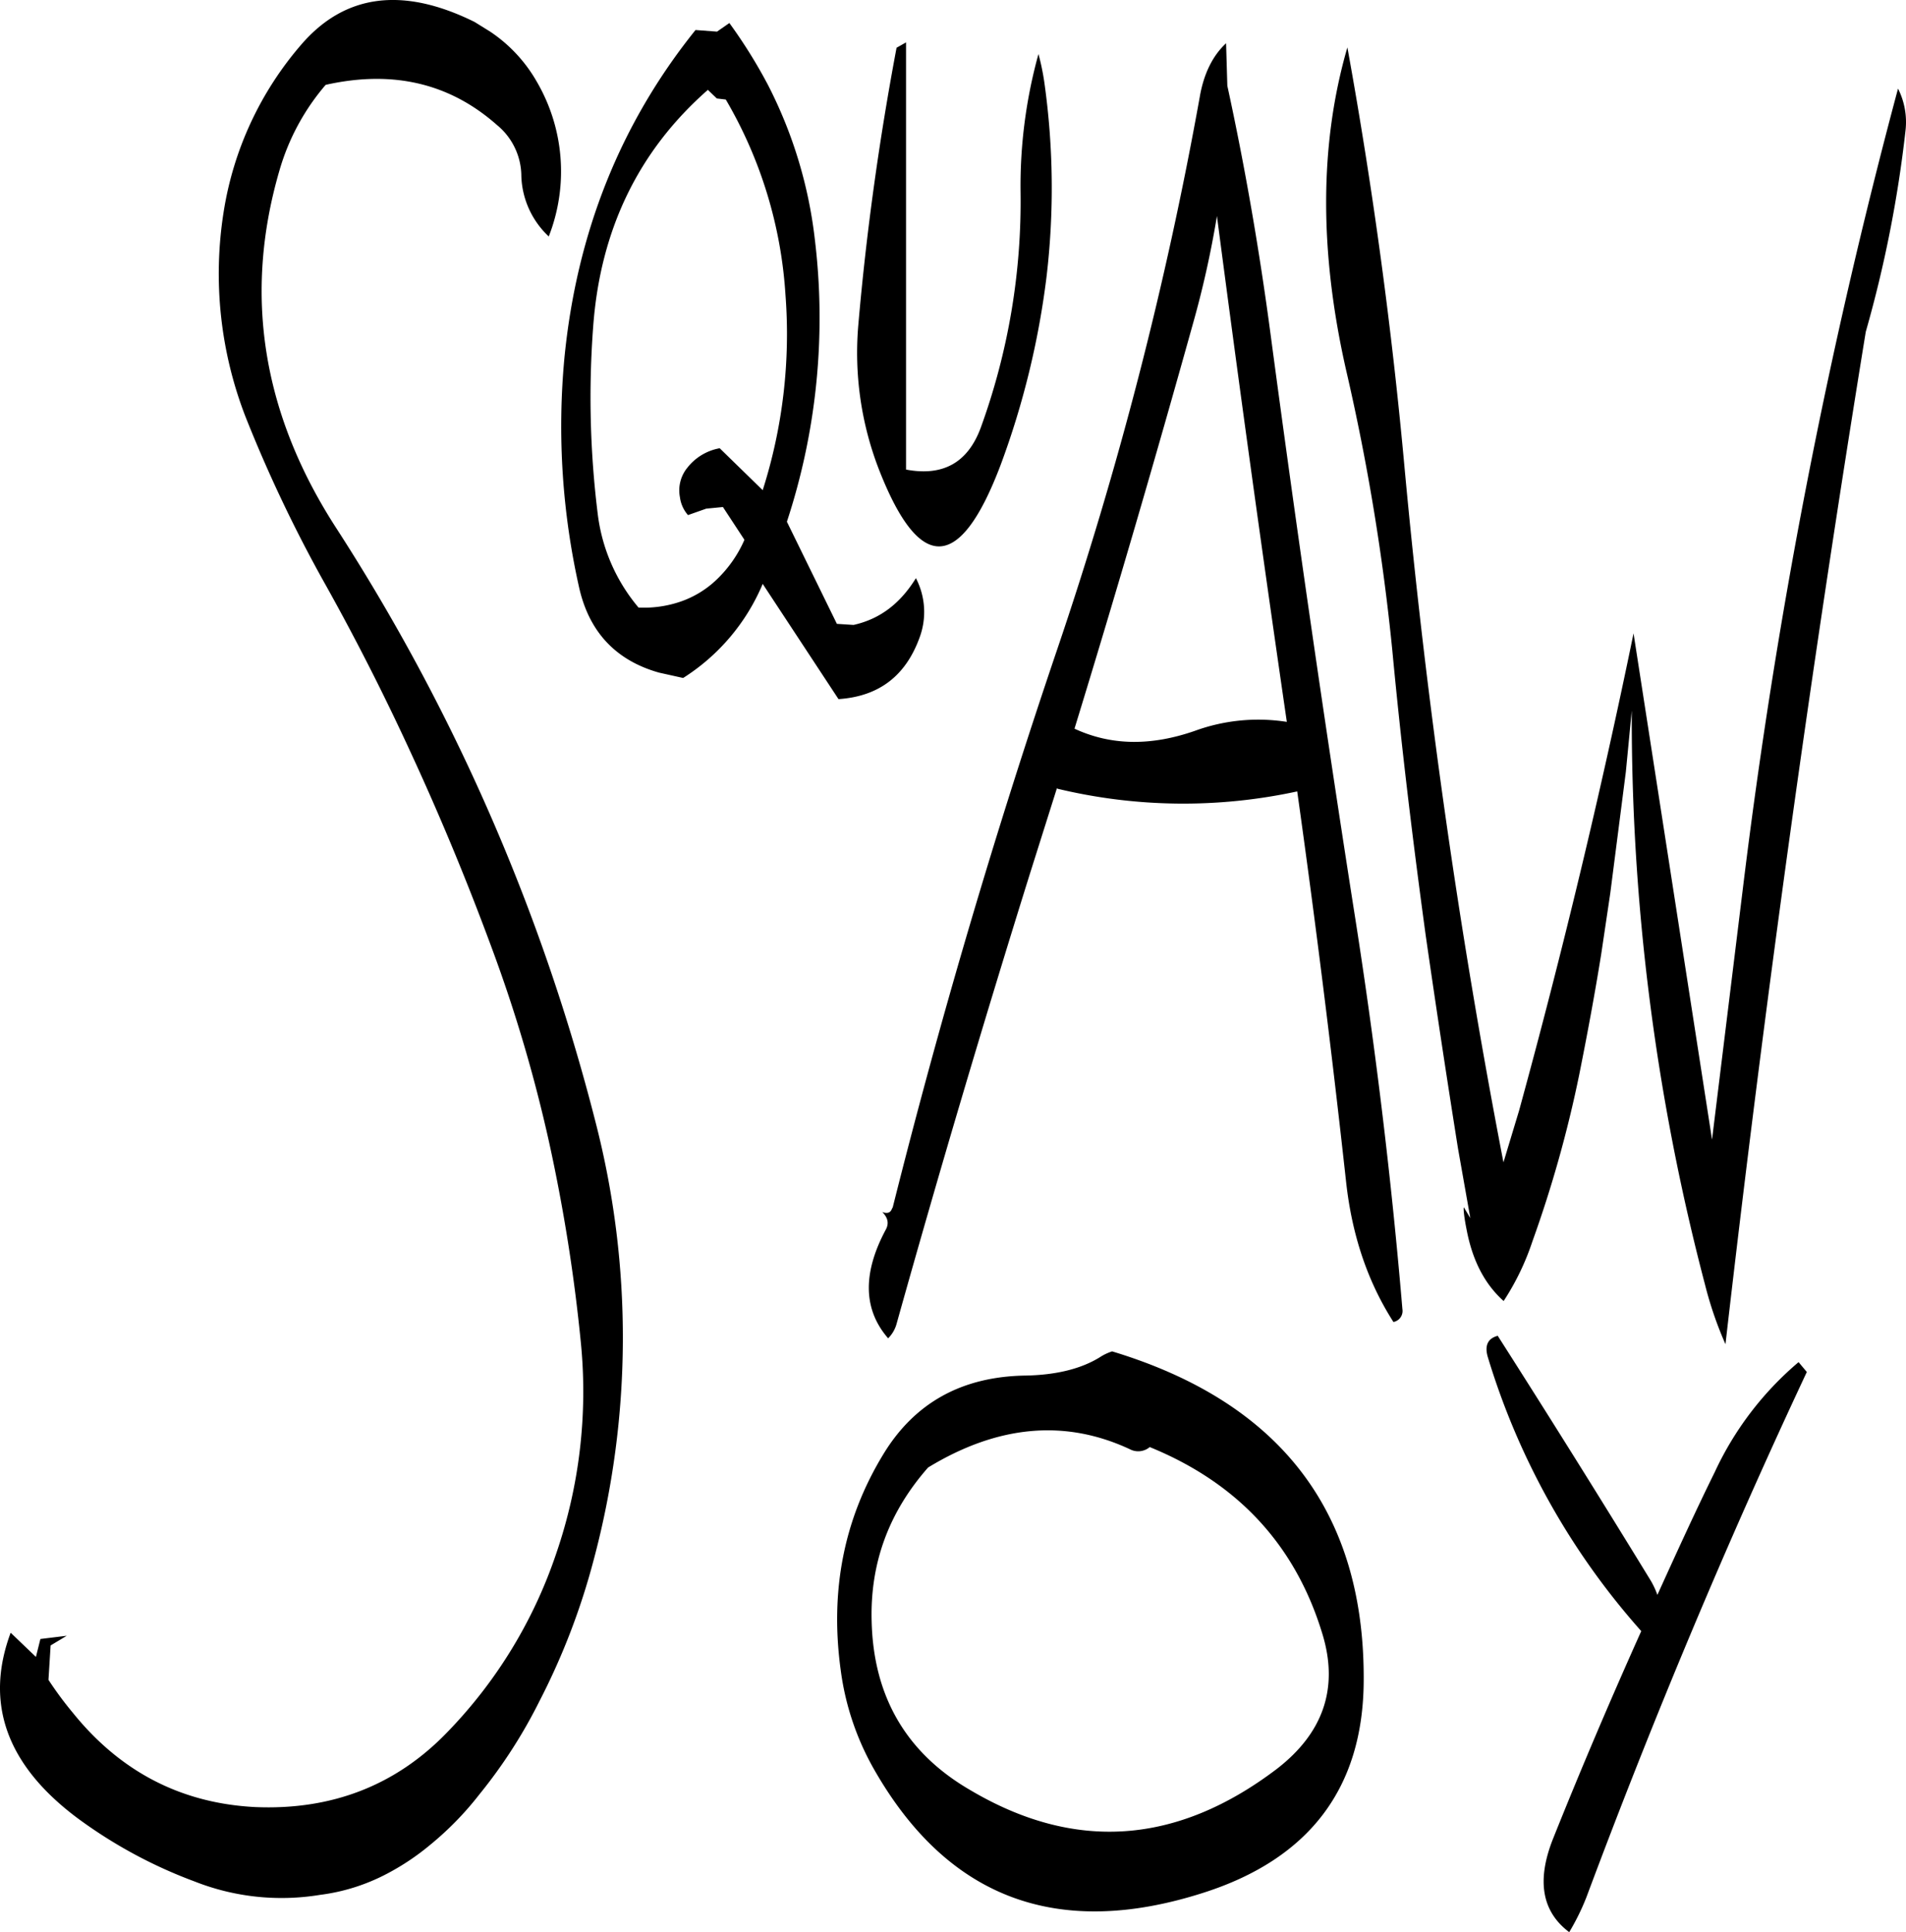 <svg id="Layer_1" data-name="Layer 1" xmlns="http://www.w3.org/2000/svg" viewBox="0 0 425.48 431.26"><defs><style>.cls-1{fill-rule:evenodd;}</style></defs><path class="cls-1" d="M260.4,391.44a4,4,0,0,0,4.44-.48Q294.36,403,303.36,432.6c3.72,12.12.24,22.2-10.2,30.24q-33.48,25.38-68.4,4.68c-14.28-8.28-21.6-20.88-22-37.68-.36-13,3.84-24.36,12.6-34.32C231,386,246,384.72,260.4,391.44ZM237,375q-21.24.36-31.68,17.64c-8.76,14.4-11.88,30.36-9.48,48a60.63,60.63,0,0,0,7.56,22.44q24.66,43,73.44,27.36c23.64-7.56,35.64-23.4,35.76-47.28.24-37.56-18.48-62.16-56.16-73.56a11.43,11.43,0,0,0-2.76,1.32C249.6,373.44,244.08,374.88,237,375ZM117.6,75l-3.48-2.16c-16-7.92-28.92-6.24-38.64,5a74.82,74.82,0,0,0-17.4,37.56A88.26,88.26,0,0,0,63,161a311.22,311.22,0,0,0,17.16,36.24q10.62,18.9,19.8,38.88c6.6,14.28,12.6,28.8,18,43.44a328.92,328.92,0,0,1,12.84,43.56A383.32,383.32,0,0,1,137.88,368a111.25,111.25,0,0,1-5.52,46.68,105.47,105.47,0,0,1-24.48,40.08c-11.4,11.76-25.68,17.28-42.72,16.56-16.56-.84-30.12-7.92-40.68-21A79.39,79.39,0,0,1,19,442.92l.48-7.68,3.6-2.16-5.88.72-1,4-5.64-5.4C4.68,448.2,9.72,462,25.44,473.76A106,106,0,0,0,51.6,487.92a52.89,52.89,0,0,0,28,3,43.75,43.75,0,0,0,15.12-4.8,54.55,54.55,0,0,0,9.48-6.36,70.13,70.13,0,0,0,11-11.28,112.58,112.58,0,0,0,13.44-20.88,153.77,153.77,0,0,0,12-31.2,192.53,192.53,0,0,0,.48-98A448,448,0,0,0,83.28,185.88Q58.44,147.54,70.56,106A51,51,0,0,1,80.88,86.88c15-3.36,27.72-.36,38.28,9a14.83,14.83,0,0,1,5.4,11.4,19.27,19.27,0,0,0,6.12,13.44A39.76,39.76,0,0,0,128,86.16,33.23,33.23,0,0,0,117.6,75Zm162.24,41.16q7.38,56.52,15.6,112.92a41.31,41.31,0,0,0-20.52,2c-10,3.48-18.84,3.24-26.88-.48,9.24-30.12,18-60.12,26.4-90.24A219.56,219.56,0,0,0,279.84,116.16Zm-101.4,61.2-9.6-9.36a11.8,11.8,0,0,0-7.2,4.32,8,8,0,0,0-1.68,6.6,7.54,7.54,0,0,0,1.8,4l4.08-1.44,3.72-.36,4.8,7.32a27.42,27.42,0,0,1-6.72,9.36,22,22,0,0,1-7.56,4.44,25.28,25.28,0,0,1-9.36,1.32,39.89,39.89,0,0,1-9.12-21,210.88,210.88,0,0,1-1-41.76Q143,108.36,166.2,88l2,1.92,2,.24a98.36,98.36,0,0,1,13.32,43.56A114.77,114.77,0,0,1,178.44,177.36ZM212.64,197c-3.48,5.64-8,9.12-13.92,10.44l-3.72-.24-11.16-22.8a145.56,145.56,0,0,0,6.24-63,100.33,100.33,0,0,0-10.56-34.68A113.6,113.6,0,0,0,171,73.08L168.24,75l-4.8-.36Q138.24,106,134.16,148a163.94,163.94,0,0,0,3.36,51.36c2.28,9.72,8.16,16,17.76,18.72l5.4,1.2a45.89,45.89,0,0,0,17.76-21L195.36,224c9-.6,15-5.16,18.12-13.8A16.37,16.37,0,0,0,212.64,197ZM208.32,78.6c-3.84,20.4-6.72,40.92-8.52,61.68a72.13,72.13,0,0,0,4.8,33c9,22.68,18,22.2,27-1.68a185.68,185.68,0,0,0,10.2-41.88,168.82,168.82,0,0,0-.48-43.32A54.27,54.27,0,0,0,240,80a110.15,110.15,0,0,0-4,30.72,147.78,147.78,0,0,1-8.88,52.68c-2.88,7.8-8.4,10.92-16.68,9.36V77.4Zm73.56-1c-3,2.76-5,6.84-5.88,12a853.69,853.69,0,0,1-31.92,123.6q-20.88,61.56-36.6,124.2l-.36.72c-.36.6-1.08.72-2,.36,1.32,1.32,1.56,2.64.72,4.08-5.16,9.72-4.92,17.76.6,24.12a7.27,7.27,0,0,0,1.92-3.36q14-50,29.76-100.44l6-19,.12.12a120.2,120.2,0,0,0,53.52.6q6.12,43.56,10.92,87.24c1.32,11.88,4.8,22.2,10.56,31.2a2.51,2.51,0,0,0,2-2.88q-3.78-44.82-11-90.24-9.9-63.36-18.36-126.84c-2.52-19.08-5.76-37.8-9.72-56ZM409.68,372A71.54,71.54,0,0,0,391,396.48c-4.44,9-8.64,18.24-12.84,27.48a18.09,18.09,0,0,0-1.44-3.12q-16.74-27.36-34.2-54.72c-2.28.6-3,2.28-2.16,4.92a162.84,162.84,0,0,0,34.2,61c-6.84,15.24-13.44,30.72-19.68,46.32q-5.58,14,3.6,20.88a52.18,52.18,0,0,0,3.84-7.8q22.5-60.3,49.2-117.24l-.6-.72Zm22.2-284.28A1294.09,1294.09,0,0,0,397.2,266.64l-6.84,55.68-17.52-113q-11,53.46-25.56,106.56l-3.48,11.52q-14.76-76.5-22-154.2-4.32-47.7-12.84-94.68-9.36,32.22-.24,72.24A492,492,0,0,1,319,213.24c2,21.24,4.56,42.36,7.44,63.48q3.42,23.76,7.2,47.52l2.76,15.6-1.44-2.4c-.12.24,0,1.92.6,4.92,1.32,7,4.08,12.24,8.28,16A57.21,57.21,0,0,0,350.28,345a270.12,270.12,0,0,0,10.44-37.2c1.8-9,3.48-18,4.92-27l2-13.44,3.48-27.12,1.32-13.68A497.78,497.78,0,0,0,388.8,354.72,83.27,83.27,0,0,0,393.36,368q13-113.4,31.32-226A275.26,275.26,0,0,0,433.56,97,16.55,16.55,0,0,0,431.88,87.72Z" transform="translate(-8.18 -67.94)"/></svg>